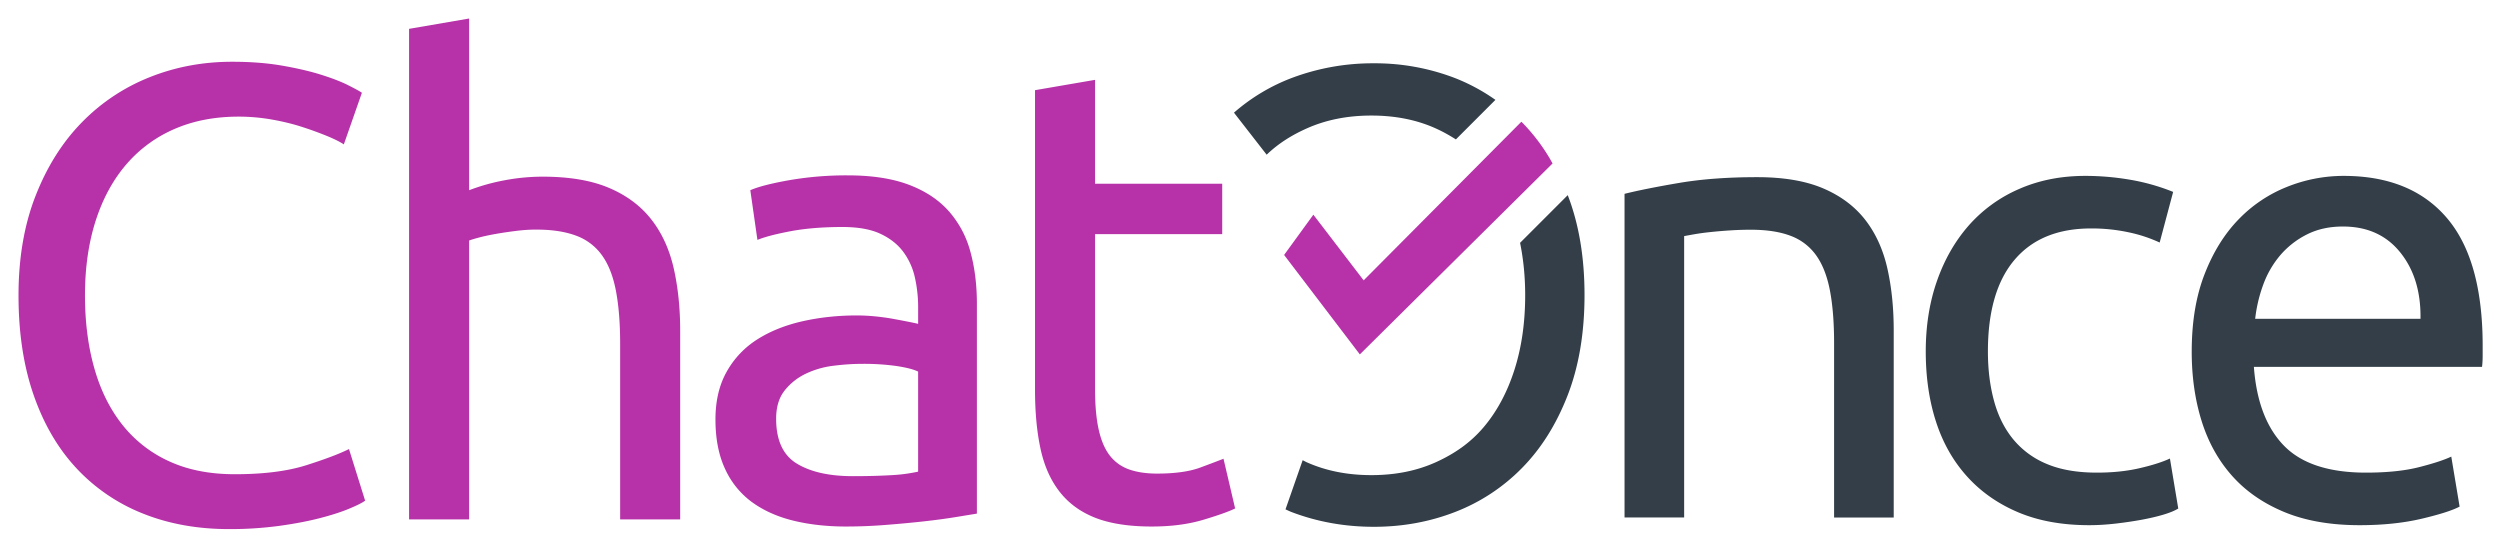 <svg width="135" height="29" xmlns="http://www.w3.org/2000/svg"><g fill="none" fill-rule="evenodd"><path d="M87.725 10.467c.738-.184 1.72-.38 2.942-.588 1.222-.208 2.63-.312 4.222-.312 1.43 0 2.618.203 3.564.606.946.404 1.702.97 2.268 1.696.565.727.962 1.598 1.194 2.613.23 1.016.346 2.134.346 3.357v10.106h-3.22V18.53c0-1.108-.074-2.053-.224-2.838-.15-.784-.398-1.419-.744-1.903a2.95 2.95 0 00-1.384-1.056c-.577-.219-1.293-.328-2.147-.328-.345 0-.703.011-1.072.034-.37.023-.722.052-1.055.087-.335.034-.636.075-.9.12-.266.047-.457.082-.571.104v15.194h-3.219V10.467zM112.816 28.36c-1.454 0-2.729-.231-3.825-.692-1.096-.462-2.02-1.108-2.769-1.939-.75-.83-1.309-1.816-1.678-2.959-.37-1.141-.553-2.405-.553-3.79 0-1.383.201-2.652.605-3.806.403-1.153.974-2.151 1.713-2.994a7.685 7.685 0 012.716-1.972c1.074-.473 2.268-.71 3.583-.71.807 0 1.614.07 2.422.208.807.138 1.58.358 2.32.657l-.728 2.734a7.755 7.755 0 00-1.678-.553 9.51 9.51 0 00-2.025-.208c-1.8 0-3.178.566-4.135 1.696-.958 1.13-1.437 2.78-1.437 4.949 0 .969.11 1.857.33 2.665.218.808.564 1.5 1.037 2.076a4.633 4.633 0 001.817 1.333c.738.311 1.638.467 2.7.467.853 0 1.626-.08 2.319-.243.691-.16 1.234-.334 1.626-.519l.45 2.7c-.185.115-.45.225-.796.329-.346.104-.74.195-1.177.277a21.9 21.9 0 01-1.401.207c-.496.057-.975.087-1.436.087M130.707 17.216c.023-1.454-.34-2.648-1.09-3.582-.75-.935-1.782-1.402-3.097-1.402-.739 0-1.39.145-1.956.433a4.608 4.608 0 00-1.436 1.125 5.182 5.182 0 00-.917 1.592 7.866 7.866 0 00-.432 1.834h8.928zm-12.354 1.765c0-1.592.23-2.982.692-4.17.46-1.188 1.073-2.175 1.834-2.96a7.454 7.454 0 012.63-1.764 8.206 8.206 0 013.046-.589c2.422 0 4.28.756 5.572 2.267 1.292 1.511 1.937 3.813 1.937 6.904v.537c0 .22-.012.421-.034.606h-12.32c.138 1.869.68 3.287 1.626 4.256.946.97 2.422 1.454 4.43 1.454 1.13 0 2.082-.098 2.855-.294.773-.196 1.355-.386 1.748-.571l.45 2.699c-.392.208-1.08.427-2.06.658-.98.23-2.093.346-3.34.346-1.569 0-2.924-.237-4.066-.71s-2.082-1.125-2.82-1.955c-.739-.83-1.287-1.817-1.644-2.959-.358-1.142-.536-2.393-.536-3.755zM74.057 6.24c1.287 0 2.44.23 3.46.688.391.176.754.379 1.101.6l2.135-2.135a10.263 10.263 0 00-2.19-1.18 12.031 12.031 0 00-4.373-.795 12.4 12.4 0 00-4.442.795 10.309 10.309 0 00-3.114 1.871l1.766 2.27c.625-.601 1.348-1.057 2.18-1.426 1.031-.459 2.19-.688 3.477-.688M82.084 13.113c.179.881.276 1.82.276 2.826 0 1.482-.195 2.829-.583 4.04-.389 1.211-.941 2.24-1.657 3.086-.716.847-1.584 1.445-2.604 1.904-1.02.458-2.172.688-3.46.688-1.286 0-2.445-.23-3.477-.688-.082-.036-.156-.08-.235-.118l-.927 2.655c.111.047.217.103.331.146 1.394.53 2.874.795 4.442.795 1.544 0 3.002-.265 4.373-.795a10.2 10.2 0 003.613-2.368c1.037-1.049 1.86-2.356 2.472-3.924.61-1.567.916-3.376.916-5.428 0-2.037-.303-3.834-.906-5.394l-2.574 2.575z" fill="#333E48"/><path d="M82.154 6.574s.961.91 1.684 2.253l-10.406 10.31-4.09-5.37 1.58-2.173 2.716 3.545 8.516-8.565zM12.363 28.571c-1.696 0-3.242-.279-4.636-.836a9.86 9.86 0 01-3.59-2.44c-1-1.07-1.772-2.388-2.318-3.957C1.273 19.77 1 17.975 1 15.953c0-2.021.308-3.817.924-5.385.615-1.569 1.446-2.887 2.492-3.956a10.54 10.54 0 013.66-2.44c1.394-.558 2.881-.837 4.461-.837 1 0 1.9.07 2.702.21.801.139 1.498.302 2.091.487.593.186 1.075.372 1.447.558.371.186.627.325.766.418l-.976 2.789c-.209-.14-.51-.29-.906-.453a18.975 18.975 0 00-1.342-.488c-.5-.163-1.045-.296-1.638-.401a10.31 10.31 0 00-1.795-.157c-1.278 0-2.428.22-3.45.662A7.139 7.139 0 006.82 8.877c-.72.837-1.272 1.854-1.656 3.05-.383 1.197-.575 2.539-.575 4.026 0 1.44.169 2.754.506 3.939.337 1.185.842 2.202 1.516 3.05a6.81 6.81 0 002.527 1.97c1.01.464 2.19.696 3.538.696 1.557 0 2.846-.162 3.869-.488 1.022-.325 1.789-.615 2.3-.871l.872 2.788c-.163.117-.453.262-.872.436-.418.174-.94.343-1.568.505-.628.163-1.36.303-2.196.419a19.81 19.81 0 01-2.719.174zM22.09 28.048V1.558L25.332 1v9.272a10.988 10.988 0 011.934-.54 11.106 11.106 0 012.04-.192c1.44 0 2.637.203 3.59.61.952.406 1.713.976 2.282 1.708.57.732.97 1.609 1.203 2.631.232 1.023.349 2.15.349 3.381v10.178h-3.242v-9.48c0-1.116-.076-2.069-.227-2.859-.15-.79-.4-1.429-.749-1.917a2.966 2.966 0 00-1.394-1.063c-.581-.22-1.302-.331-2.161-.331-.349 0-.709.023-1.08.07-.373.046-.727.098-1.064.156-.337.059-.639.122-.906.192s-.46.128-.575.174v15.058H22.09zM46.06 25.713c.766 0 1.446-.018 2.039-.052a8.9 8.9 0 001.48-.192v-5.403c-.231-.116-.61-.215-1.132-.296a12.6 12.6 0 00-1.9-.122c-.488 0-1.005.035-1.55.104a4.78 4.78 0 00-1.5.436 3.21 3.21 0 00-1.132.906c-.302.384-.453.89-.453 1.517 0 1.162.371 1.969 1.115 2.422.744.453 1.754.68 3.032.68zM45.78 9.47c1.302 0 2.4.168 3.294.505.895.337 1.615.814 2.162 1.43a5.411 5.411 0 011.167 2.195c.233.849.349 1.784.349 2.806v11.329l-1.168.191c-.5.082-1.063.157-1.69.227-.628.07-1.308.133-2.04.191-.731.059-1.458.088-2.178.088-1.022 0-1.964-.105-2.823-.314-.86-.21-1.604-.54-2.231-.993a4.549 4.549 0 01-1.464-1.796c-.349-.743-.523-1.638-.523-2.683 0-1 .203-1.86.61-2.58a4.86 4.86 0 011.656-1.743c.697-.441 1.51-.766 2.44-.976.93-.209 1.905-.313 2.928-.313.325 0 .662.017 1.01.052.349.035.68.081.994.14.313.058.587.11.819.156.232.047.395.082.488.105v-.906a7.29 7.29 0 00-.174-1.586 3.627 3.627 0 00-.628-1.395c-.302-.406-.714-.732-1.237-.976-.523-.244-1.203-.366-2.04-.366-1.068 0-2.003.076-2.805.227-.802.151-1.4.308-1.795.47l-.384-2.683c.419-.186 1.116-.366 2.092-.54a18.064 18.064 0 013.172-.262zM59.133 9.923H66v2.719h-6.867v8.365c0 .907.07 1.656.21 2.249.138.592.348 1.057.626 1.394.28.337.628.575 1.046.714.418.14.906.21 1.464.21.976 0 1.76-.11 2.353-.332.592-.22 1.005-.377 1.237-.47l.628 2.684c-.326.162-.895.366-1.708.61-.814.244-1.743.366-2.789.366-1.231 0-2.248-.157-3.05-.47-.801-.315-1.446-.785-1.934-1.413-.488-.627-.83-1.4-1.028-2.318-.198-.917-.297-1.98-.297-3.189V4.87l3.242-.558v5.612z" fill="#B731A9"/></g></svg>